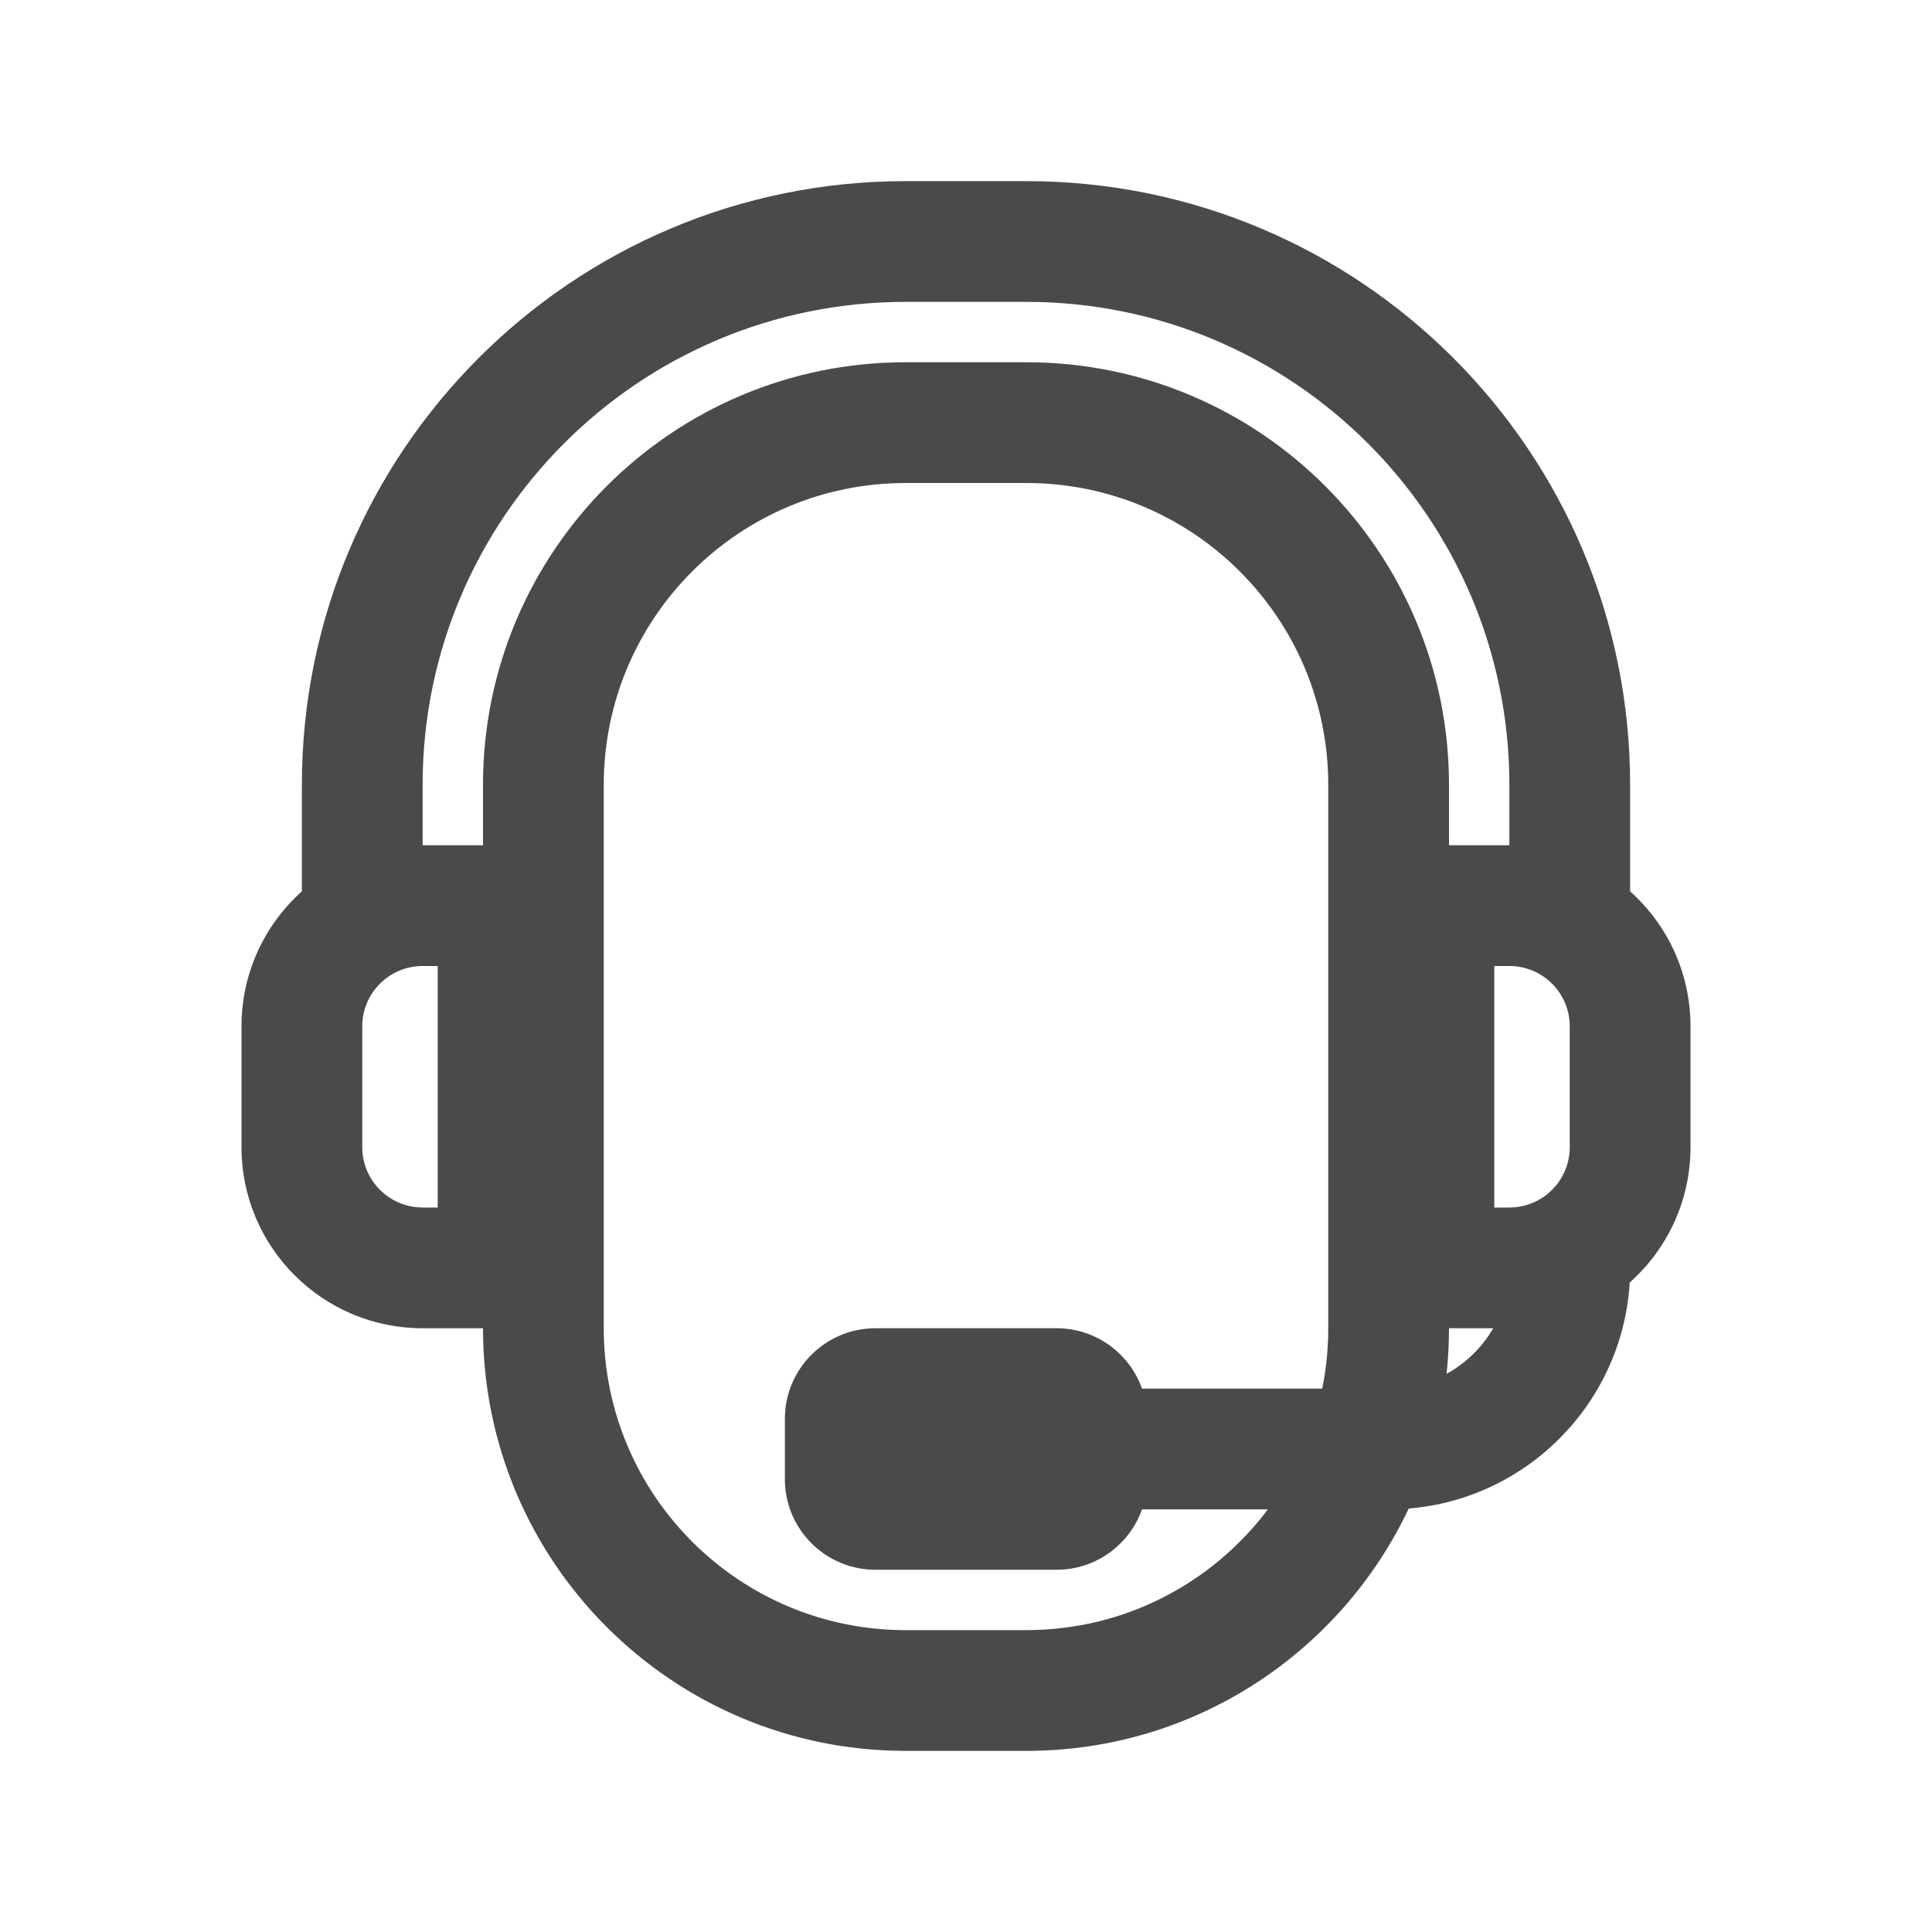 <svg xmlns="http://www.w3.org/2000/svg" width="32" height="32" viewBox="0 0 32 32" fill="none"><path fill-rule="evenodd" clip-rule="evenodd" d="M17 5H15C10.582 5 7 8.582 7 13L7 14H7.25H8V13C8 9.134 11.134 6 15 6H17C20.866 6 24 9.134 24 13V14H24.75H25V13C25 8.582 21.418 5 17 5ZM27 14.764V13C27 7.477 22.523 3 17 3H15C9.477 3 5 7.477 5 13V14.764C4.386 15.313 4 16.111 4 17V19C4 20.657 5.343 22 7 22H7.25H8C8 25.866 11.134 29 15 29H17C19.798 29 22.212 27.359 23.333 24.986C25.306 24.824 26.874 23.228 26.993 21.243C27.611 20.693 28 19.892 28 19V17C28 16.111 27.614 15.313 27 14.764ZM15 8H17C19.761 8 22 10.239 22 13V22C22 22.343 21.966 22.677 21.9 23H18.915C18.709 22.417 18.153 22 17.5 22H14.5C13.672 22 13 22.672 13 23.5V24.5C13 25.328 13.672 26 14.5 26H17.5C18.153 26 18.709 25.583 18.915 25H21C20.088 26.214 18.636 27 17 27H15C12.239 27 10 24.761 10 22V13C10 10.239 12.239 8 15 8ZM24 22C24 22.255 23.986 22.507 23.96 22.755C24.281 22.579 24.549 22.317 24.732 22H24ZM7 16H7.25V20H7C6.448 20 6 19.552 6 19V17C6 16.448 6.448 16 7 16ZM25 16H24.75V20H25C25.552 20 26 19.552 26 19V17C26 16.448 25.552 16 25 16Z" fill="#4A4A4A"/></svg>
